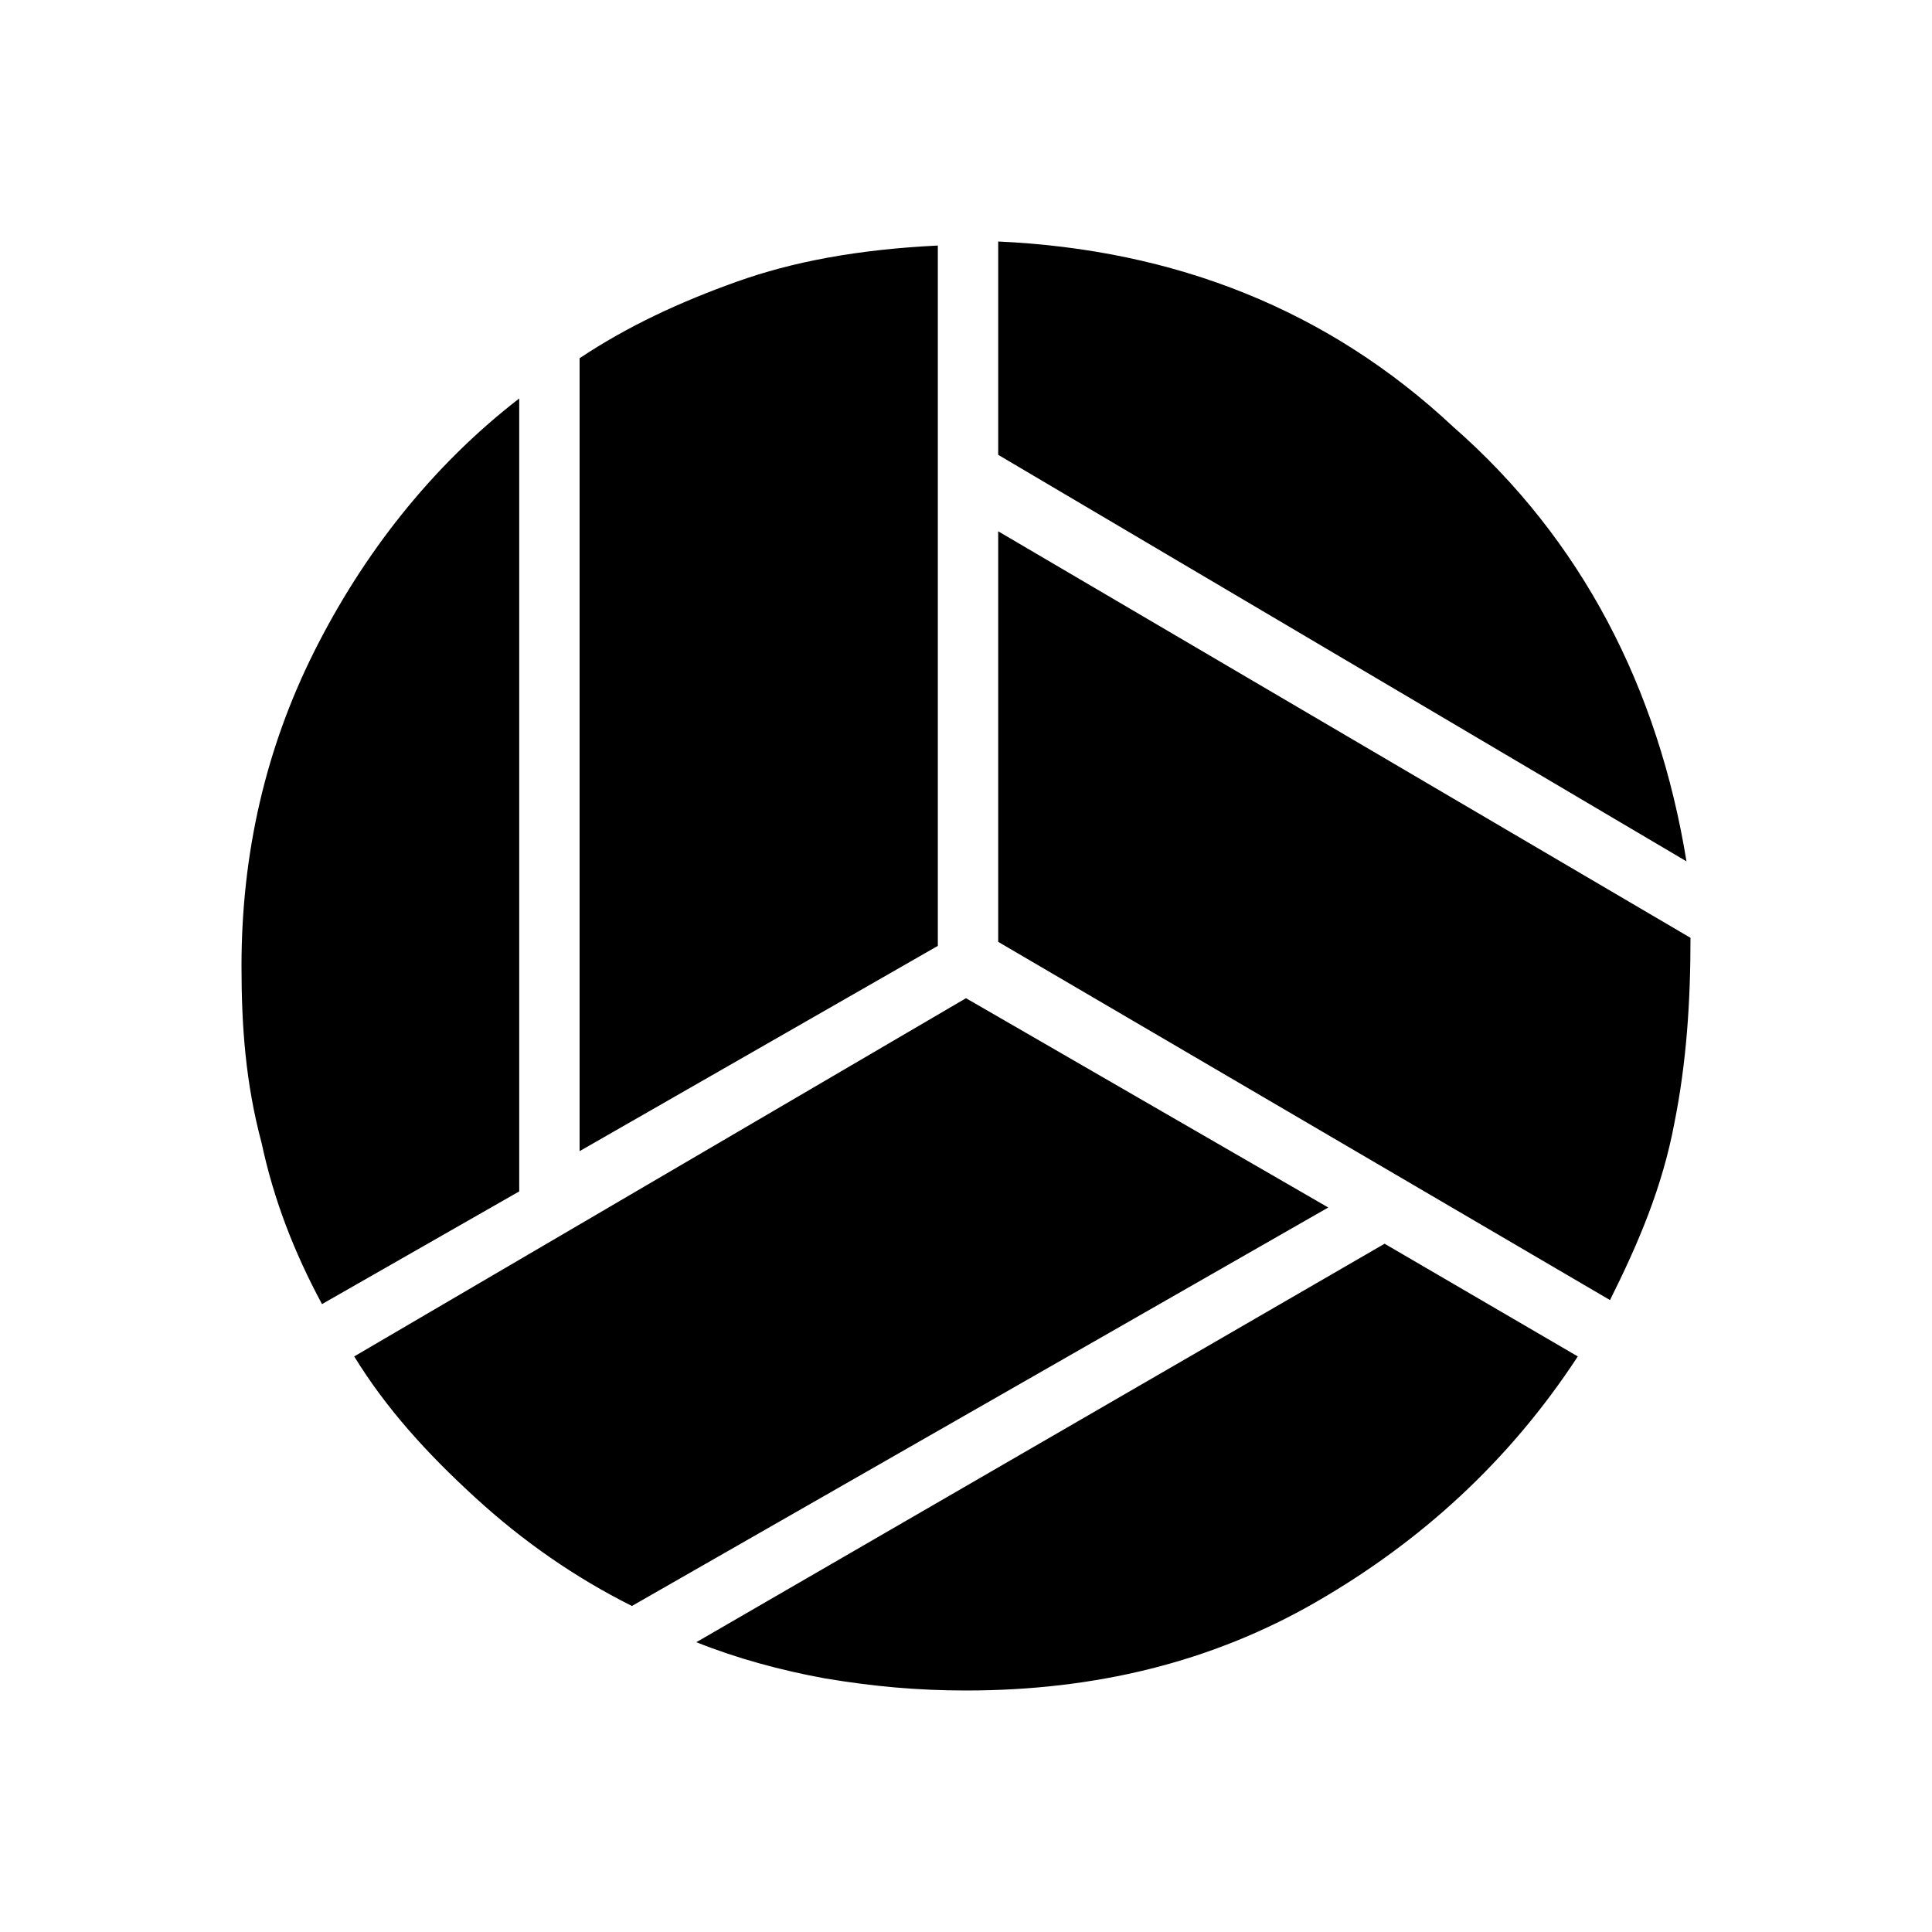 <?xml version="1.0" encoding="utf-8"?>
<!-- Generator: Adobe Illustrator 26.3.1, SVG Export Plug-In . SVG Version: 6.00 Build 0)  -->
<svg version="1.1" id="Слой_1" xmlns="http://www.w3.org/2000/svg" xmlns:xlink="http://www.w3.org/1999/xlink" x="0px" y="0px"
	 viewBox="0 0 48 48" style="enable-background:new 0 0 48 48;" xml:space="preserve">
<path d="M41.9,21.4L24.8,11.3V6c4.4,0.2,8.2,1.7,11.3,4.6C39.3,13.4,41.2,17.1,41.9,21.4z M14.4,28.6V8.9c1.2-0.8,2.5-1.4,3.9-1.9
	s3-0.8,5-0.9v17.4L14.4,28.6z M8,32.4c-0.7-1.3-1.2-2.6-1.5-4C6.1,26.9,6,25.5,6,24c0-2.8,0.6-5.4,1.8-7.8s2.9-4.6,5.1-6.3v19.7
	L8,32.4z M15.7,39.9c-1.4-0.7-2.7-1.6-3.9-2.7c-1.2-1.1-2.2-2.2-3-3.5L24,24.8l9,5.2L15.7,39.9z M24,42c-1.2,0-2.3-0.1-3.5-0.3
	c-1.1-0.2-2.2-0.5-3.2-0.9l17.1-9.9l4.8,2.8c-1.7,2.6-3.9,4.6-6.5,6.1S27.2,42,24,42z M40,32.3l-15.2-8.9V13.2L42,23.3
	c0,1.6-0.1,3.1-0.4,4.6C41.3,29.5,40.7,30.9,40,32.3z"/>
</svg>
